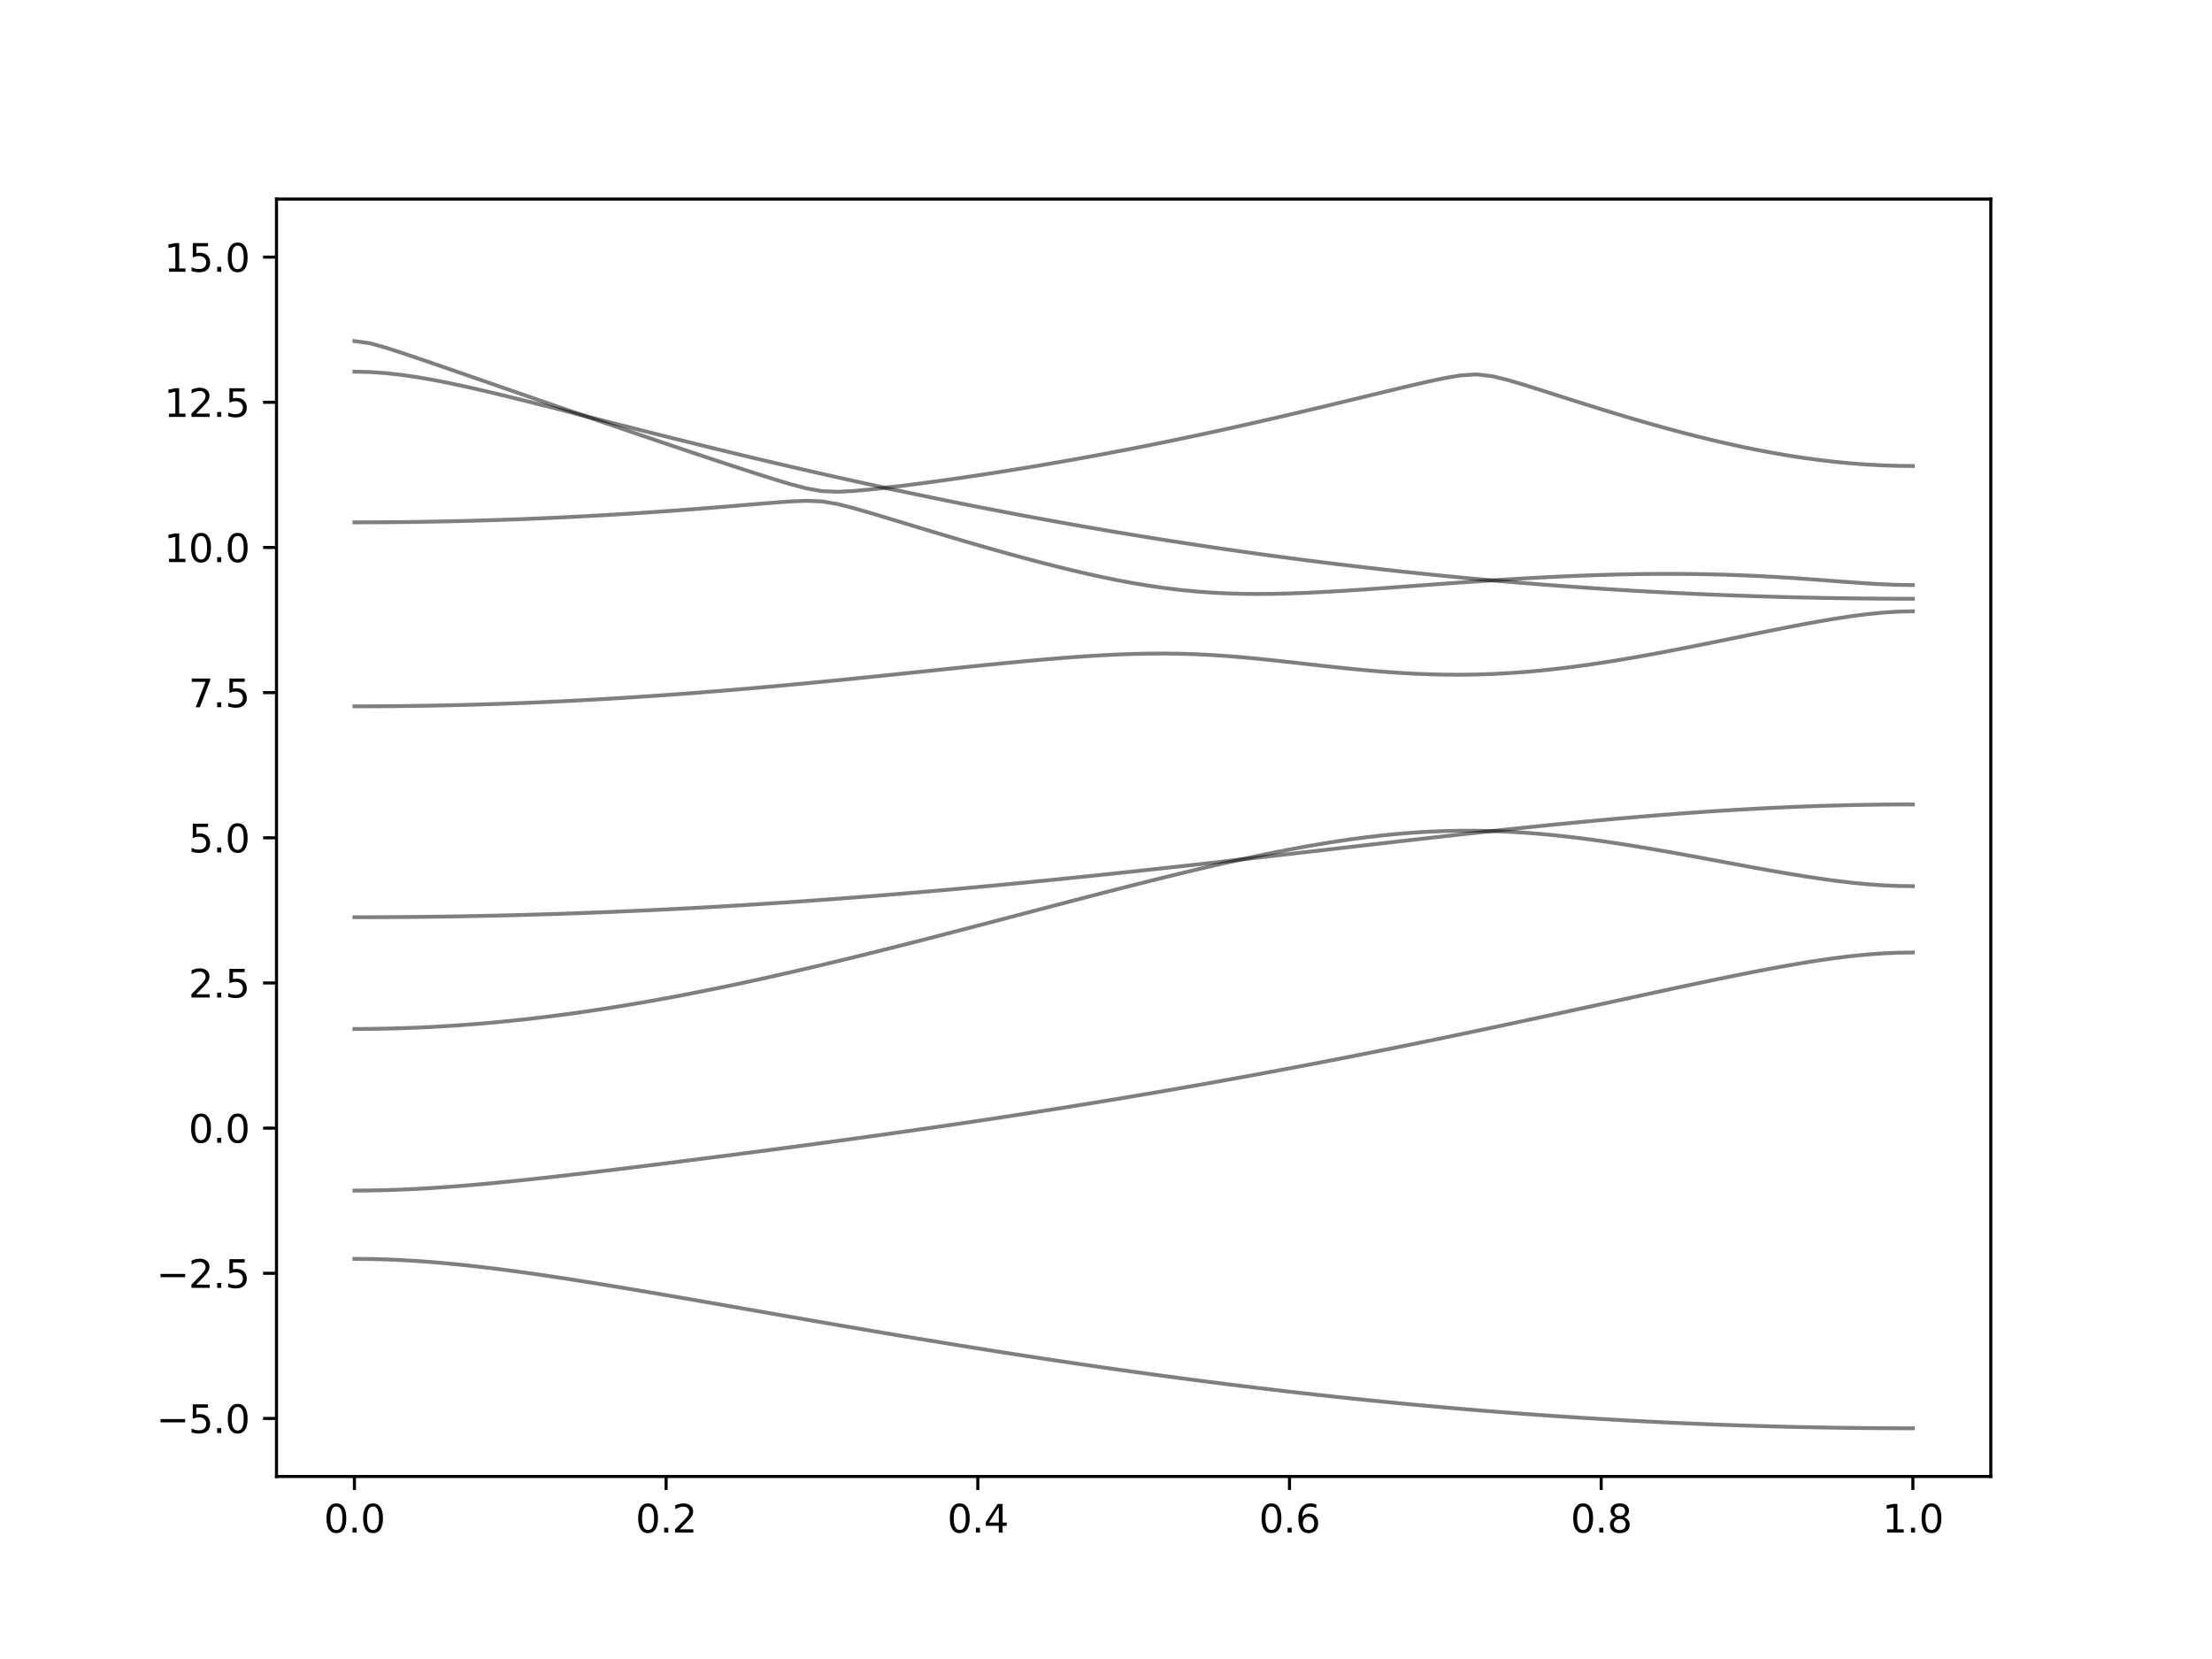 <?xml version="1.0" encoding="utf-8" standalone="no"?>
<!DOCTYPE svg PUBLIC "-//W3C//DTD SVG 1.1//EN"
  "http://www.w3.org/Graphics/SVG/1.1/DTD/svg11.dtd">
<svg xmlns:xlink="http://www.w3.org/1999/xlink" width="576pt" height="432pt" viewBox="0 0 576 432" xmlns="http://www.w3.org/2000/svg" version="1.1">
 <defs>
  <style type="text/css">*{stroke-linejoin: round; stroke-linecap: butt}</style>
 </defs>
 <g id="figure_1">
  <g id="patch_1">
   <path d="M 0 432 
L 576 432 
L 576 0 
L 0 0 
z
" style="fill: #ffffff"/>
  </g>
  <g id="axes_1">
   <g id="patch_2">
    <path d="M 72 384.48 
L 518.4 384.48 
L 518.4 51.84 
L 72 51.84 
z
" style="fill: #ffffff"/>
   </g>
   <g id="matplotlib.axis_1">
    <g id="xtick_1">
     <g id="line2d_1">
      <defs>
       <path id="mbfc82899d1" d="M 0 0 
L 0 3.5 
" style="stroke: #000000; stroke-width: 0.8"/>
      </defs>
      <g>
       <use xlink:href="#mbfc82899d1" x="92.291" y="384.48" style="stroke: #000000; stroke-width: 0.8"/>
      </g>
     </g>
     <g id="text_1">
      <!-- 0.0 -->
      <g transform="translate(84.339 399.078) scale(0.1 -0.1)">
       <defs>
        <path id="DejaVuSans-30" d="M 2034 4250 
Q 1547 4250 1301 3770 
Q 1056 3291 1056 2328 
Q 1056 1369 1301 889 
Q 1547 409 2034 409 
Q 2525 409 2770 889 
Q 3016 1369 3016 2328 
Q 3016 3291 2770 3770 
Q 2525 4250 2034 4250 
z
M 2034 4750 
Q 2819 4750 3233 4129 
Q 3647 3509 3647 2328 
Q 3647 1150 3233 529 
Q 2819 -91 2034 -91 
Q 1250 -91 836 529 
Q 422 1150 422 2328 
Q 422 3509 836 4129 
Q 1250 4750 2034 4750 
z
" transform="scale(0.016)"/>
        <path id="DejaVuSans-2e" d="M 684 794 
L 1344 794 
L 1344 0 
L 684 0 
L 684 794 
z
" transform="scale(0.016)"/>
       </defs>
       <use xlink:href="#DejaVuSans-30"/>
       <use xlink:href="#DejaVuSans-2e" x="63.623"/>
       <use xlink:href="#DejaVuSans-30" x="95.41"/>
      </g>
     </g>
    </g>
    <g id="xtick_2">
     <g id="line2d_2">
      <g>
       <use xlink:href="#mbfc82899d1" x="173.455" y="384.48" style="stroke: #000000; stroke-width: 0.8"/>
      </g>
     </g>
     <g id="text_2">
      <!-- 0.2 -->
      <g transform="translate(165.503 399.078) scale(0.1 -0.1)">
       <defs>
        <path id="DejaVuSans-32" d="M 1228 531 
L 3431 531 
L 3431 0 
L 469 0 
L 469 531 
Q 828 903 1448 1529 
Q 2069 2156 2228 2338 
Q 2531 2678 2651 2914 
Q 2772 3150 2772 3378 
Q 2772 3750 2511 3984 
Q 2250 4219 1831 4219 
Q 1534 4219 1204 4116 
Q 875 4013 500 3803 
L 500 4441 
Q 881 4594 1212 4672 
Q 1544 4750 1819 4750 
Q 2544 4750 2975 4387 
Q 3406 4025 3406 3419 
Q 3406 3131 3298 2873 
Q 3191 2616 2906 2266 
Q 2828 2175 2409 1742 
Q 1991 1309 1228 531 
z
" transform="scale(0.016)"/>
       </defs>
       <use xlink:href="#DejaVuSans-30"/>
       <use xlink:href="#DejaVuSans-2e" x="63.623"/>
       <use xlink:href="#DejaVuSans-32" x="95.41"/>
      </g>
     </g>
    </g>
    <g id="xtick_3">
     <g id="line2d_3">
      <g>
       <use xlink:href="#mbfc82899d1" x="254.618" y="384.48" style="stroke: #000000; stroke-width: 0.8"/>
      </g>
     </g>
     <g id="text_3">
      <!-- 0.4 -->
      <g transform="translate(246.667 399.078) scale(0.1 -0.1)">
       <defs>
        <path id="DejaVuSans-34" d="M 2419 4116 
L 825 1625 
L 2419 1625 
L 2419 4116 
z
M 2253 4666 
L 3047 4666 
L 3047 1625 
L 3713 1625 
L 3713 1100 
L 3047 1100 
L 3047 0 
L 2419 0 
L 2419 1100 
L 313 1100 
L 313 1709 
L 2253 4666 
z
" transform="scale(0.016)"/>
       </defs>
       <use xlink:href="#DejaVuSans-30"/>
       <use xlink:href="#DejaVuSans-2e" x="63.623"/>
       <use xlink:href="#DejaVuSans-34" x="95.41"/>
      </g>
     </g>
    </g>
    <g id="xtick_4">
     <g id="line2d_4">
      <g>
       <use xlink:href="#mbfc82899d1" x="335.782" y="384.48" style="stroke: #000000; stroke-width: 0.8"/>
      </g>
     </g>
     <g id="text_4">
      <!-- 0.6 -->
      <g transform="translate(327.83 399.078) scale(0.1 -0.1)">
       <defs>
        <path id="DejaVuSans-36" d="M 2113 2584 
Q 1688 2584 1439 2293 
Q 1191 2003 1191 1497 
Q 1191 994 1439 701 
Q 1688 409 2113 409 
Q 2538 409 2786 701 
Q 3034 994 3034 1497 
Q 3034 2003 2786 2293 
Q 2538 2584 2113 2584 
z
M 3366 4563 
L 3366 3988 
Q 3128 4100 2886 4159 
Q 2644 4219 2406 4219 
Q 1781 4219 1451 3797 
Q 1122 3375 1075 2522 
Q 1259 2794 1537 2939 
Q 1816 3084 2150 3084 
Q 2853 3084 3261 2657 
Q 3669 2231 3669 1497 
Q 3669 778 3244 343 
Q 2819 -91 2113 -91 
Q 1303 -91 875 529 
Q 447 1150 447 2328 
Q 447 3434 972 4092 
Q 1497 4750 2381 4750 
Q 2619 4750 2861 4703 
Q 3103 4656 3366 4563 
z
" transform="scale(0.016)"/>
       </defs>
       <use xlink:href="#DejaVuSans-30"/>
       <use xlink:href="#DejaVuSans-2e" x="63.623"/>
       <use xlink:href="#DejaVuSans-36" x="95.41"/>
      </g>
     </g>
    </g>
    <g id="xtick_5">
     <g id="line2d_5">
      <g>
       <use xlink:href="#mbfc82899d1" x="416.945" y="384.48" style="stroke: #000000; stroke-width: 0.8"/>
      </g>
     </g>
     <g id="text_5">
      <!-- 0.8 -->
      <g transform="translate(408.994 399.078) scale(0.1 -0.1)">
       <defs>
        <path id="DejaVuSans-38" d="M 2034 2216 
Q 1584 2216 1326 1975 
Q 1069 1734 1069 1313 
Q 1069 891 1326 650 
Q 1584 409 2034 409 
Q 2484 409 2743 651 
Q 3003 894 3003 1313 
Q 3003 1734 2745 1975 
Q 2488 2216 2034 2216 
z
M 1403 2484 
Q 997 2584 770 2862 
Q 544 3141 544 3541 
Q 544 4100 942 4425 
Q 1341 4750 2034 4750 
Q 2731 4750 3128 4425 
Q 3525 4100 3525 3541 
Q 3525 3141 3298 2862 
Q 3072 2584 2669 2484 
Q 3125 2378 3379 2068 
Q 3634 1759 3634 1313 
Q 3634 634 3220 271 
Q 2806 -91 2034 -91 
Q 1263 -91 848 271 
Q 434 634 434 1313 
Q 434 1759 690 2068 
Q 947 2378 1403 2484 
z
M 1172 3481 
Q 1172 3119 1398 2916 
Q 1625 2713 2034 2713 
Q 2441 2713 2670 2916 
Q 2900 3119 2900 3481 
Q 2900 3844 2670 4047 
Q 2441 4250 2034 4250 
Q 1625 4250 1398 4047 
Q 1172 3844 1172 3481 
z
" transform="scale(0.016)"/>
       </defs>
       <use xlink:href="#DejaVuSans-30"/>
       <use xlink:href="#DejaVuSans-2e" x="63.623"/>
       <use xlink:href="#DejaVuSans-38" x="95.41"/>
      </g>
     </g>
    </g>
    <g id="xtick_6">
     <g id="line2d_6">
      <g>
       <use xlink:href="#mbfc82899d1" x="498.109" y="384.48" style="stroke: #000000; stroke-width: 0.8"/>
      </g>
     </g>
     <g id="text_6">
      <!-- 1.0 -->
      <g transform="translate(490.158 399.078) scale(0.1 -0.1)">
       <defs>
        <path id="DejaVuSans-31" d="M 794 531 
L 1825 531 
L 1825 4091 
L 703 3866 
L 703 4441 
L 1819 4666 
L 2450 4666 
L 2450 531 
L 3481 531 
L 3481 0 
L 794 0 
L 794 531 
z
" transform="scale(0.016)"/>
       </defs>
       <use xlink:href="#DejaVuSans-31"/>
       <use xlink:href="#DejaVuSans-2e" x="63.623"/>
       <use xlink:href="#DejaVuSans-30" x="95.41"/>
      </g>
     </g>
    </g>
   </g>
   <g id="matplotlib.axis_2">
    <g id="ytick_1">
     <g id="line2d_7">
      <defs>
       <path id="m92b71d20b9" d="M 0 0 
L -3.5 0 
" style="stroke: #000000; stroke-width: 0.8"/>
      </defs>
      <g>
       <use xlink:href="#m92b71d20b9" x="72" y="369.36" style="stroke: #000000; stroke-width: 0.8"/>
      </g>
     </g>
     <g id="text_7">
      <!-- −5.0 -->
      <g transform="translate(40.717 373.159) scale(0.1 -0.1)">
       <defs>
        <path id="DejaVuSans-2212" d="M 678 2272 
L 4684 2272 
L 4684 1741 
L 678 1741 
L 678 2272 
z
" transform="scale(0.016)"/>
        <path id="DejaVuSans-35" d="M 691 4666 
L 3169 4666 
L 3169 4134 
L 1269 4134 
L 1269 2991 
Q 1406 3038 1543 3061 
Q 1681 3084 1819 3084 
Q 2600 3084 3056 2656 
Q 3513 2228 3513 1497 
Q 3513 744 3044 326 
Q 2575 -91 1722 -91 
Q 1428 -91 1123 -41 
Q 819 9 494 109 
L 494 744 
Q 775 591 1075 516 
Q 1375 441 1709 441 
Q 2250 441 2565 725 
Q 2881 1009 2881 1497 
Q 2881 1984 2565 2268 
Q 2250 2553 1709 2553 
Q 1456 2553 1204 2497 
Q 953 2441 691 2322 
L 691 4666 
z
" transform="scale(0.016)"/>
       </defs>
       <use xlink:href="#DejaVuSans-2212"/>
       <use xlink:href="#DejaVuSans-35" x="83.789"/>
       <use xlink:href="#DejaVuSans-2e" x="147.412"/>
       <use xlink:href="#DejaVuSans-30" x="179.199"/>
      </g>
     </g>
    </g>
    <g id="ytick_2">
     <g id="line2d_8">
      <g>
       <use xlink:href="#m92b71d20b9" x="72" y="331.56" style="stroke: #000000; stroke-width: 0.8"/>
      </g>
     </g>
     <g id="text_8">
      <!-- −2.5 -->
      <g transform="translate(40.717 335.359) scale(0.1 -0.1)">
       <use xlink:href="#DejaVuSans-2212"/>
       <use xlink:href="#DejaVuSans-32" x="83.789"/>
       <use xlink:href="#DejaVuSans-2e" x="147.412"/>
       <use xlink:href="#DejaVuSans-35" x="179.199"/>
      </g>
     </g>
    </g>
    <g id="ytick_3">
     <g id="line2d_9">
      <g>
       <use xlink:href="#m92b71d20b9" x="72" y="293.76" style="stroke: #000000; stroke-width: 0.8"/>
      </g>
     </g>
     <g id="text_9">
      <!-- 0.0 -->
      <g transform="translate(49.097 297.559) scale(0.1 -0.1)">
       <use xlink:href="#DejaVuSans-30"/>
       <use xlink:href="#DejaVuSans-2e" x="63.623"/>
       <use xlink:href="#DejaVuSans-30" x="95.41"/>
      </g>
     </g>
    </g>
    <g id="ytick_4">
     <g id="line2d_10">
      <g>
       <use xlink:href="#m92b71d20b9" x="72" y="255.96" style="stroke: #000000; stroke-width: 0.8"/>
      </g>
     </g>
     <g id="text_10">
      <!-- 2.5 -->
      <g transform="translate(49.097 259.759) scale(0.1 -0.1)">
       <use xlink:href="#DejaVuSans-32"/>
       <use xlink:href="#DejaVuSans-2e" x="63.623"/>
       <use xlink:href="#DejaVuSans-35" x="95.41"/>
      </g>
     </g>
    </g>
    <g id="ytick_5">
     <g id="line2d_11">
      <g>
       <use xlink:href="#m92b71d20b9" x="72" y="218.16" style="stroke: #000000; stroke-width: 0.8"/>
      </g>
     </g>
     <g id="text_11">
      <!-- 5.0 -->
      <g transform="translate(49.097 221.959) scale(0.1 -0.1)">
       <use xlink:href="#DejaVuSans-35"/>
       <use xlink:href="#DejaVuSans-2e" x="63.623"/>
       <use xlink:href="#DejaVuSans-30" x="95.41"/>
      </g>
     </g>
    </g>
    <g id="ytick_6">
     <g id="line2d_12">
      <g>
       <use xlink:href="#m92b71d20b9" x="72" y="180.36" style="stroke: #000000; stroke-width: 0.8"/>
      </g>
     </g>
     <g id="text_12">
      <!-- 7.5 -->
      <g transform="translate(49.097 184.159) scale(0.1 -0.1)">
       <defs>
        <path id="DejaVuSans-37" d="M 525 4666 
L 3525 4666 
L 3525 4397 
L 1831 0 
L 1172 0 
L 2766 4134 
L 525 4134 
L 525 4666 
z
" transform="scale(0.016)"/>
       </defs>
       <use xlink:href="#DejaVuSans-37"/>
       <use xlink:href="#DejaVuSans-2e" x="63.623"/>
       <use xlink:href="#DejaVuSans-35" x="95.41"/>
      </g>
     </g>
    </g>
    <g id="ytick_7">
     <g id="line2d_13">
      <g>
       <use xlink:href="#m92b71d20b9" x="72" y="142.56" style="stroke: #000000; stroke-width: 0.8"/>
      </g>
     </g>
     <g id="text_13">
      <!-- 10.0 -->
      <g transform="translate(42.734 146.359) scale(0.1 -0.1)">
       <use xlink:href="#DejaVuSans-31"/>
       <use xlink:href="#DejaVuSans-30" x="63.623"/>
       <use xlink:href="#DejaVuSans-2e" x="127.246"/>
       <use xlink:href="#DejaVuSans-30" x="159.033"/>
      </g>
     </g>
    </g>
    <g id="ytick_8">
     <g id="line2d_14">
      <g>
       <use xlink:href="#m92b71d20b9" x="72" y="104.76" style="stroke: #000000; stroke-width: 0.8"/>
      </g>
     </g>
     <g id="text_14">
      <!-- 12.5 -->
      <g transform="translate(42.734 108.559) scale(0.1 -0.1)">
       <use xlink:href="#DejaVuSans-31"/>
       <use xlink:href="#DejaVuSans-32" x="63.623"/>
       <use xlink:href="#DejaVuSans-2e" x="127.246"/>
       <use xlink:href="#DejaVuSans-35" x="159.033"/>
      </g>
     </g>
    </g>
    <g id="ytick_9">
     <g id="line2d_15">
      <g>
       <use xlink:href="#m92b71d20b9" x="72" y="66.96" style="stroke: #000000; stroke-width: 0.8"/>
      </g>
     </g>
     <g id="text_15">
      <!-- 15.0 -->
      <g transform="translate(42.734 70.759) scale(0.1 -0.1)">
       <use xlink:href="#DejaVuSans-31"/>
       <use xlink:href="#DejaVuSans-35" x="63.623"/>
       <use xlink:href="#DejaVuSans-2e" x="127.246"/>
       <use xlink:href="#DejaVuSans-30" x="159.033"/>
      </g>
     </g>
    </g>
   </g>
   <g id="line2d_16">
    <path d="M 92.291 327.806 
L 96.349 327.84 
L 100.407 327.946 
L 104.465 328.119 
L 108.524 328.356 
L 112.582 328.654 
L 116.64 329.008 
L 120.698 329.41 
L 124.756 329.857 
L 128.815 330.344 
L 132.873 330.868 
L 136.931 331.421 
L 140.989 332 
L 145.047 332.603 
L 149.105 333.228 
L 153.164 333.867 
L 157.222 334.524 
L 161.28 335.19 
L 165.338 335.869 
L 169.396 336.556 
L 173.455 337.251 
L 177.513 337.95 
L 181.571 338.654 
L 185.629 339.362 
L 189.687 340.071 
L 193.745 340.782 
L 197.804 341.492 
L 201.862 342.203 
L 205.92 342.912 
L 209.978 343.618 
L 214.036 344.323 
L 218.095 345.024 
L 222.153 345.723 
L 226.211 346.415 
L 230.269 347.105 
L 234.327 347.788 
L 238.385 348.467 
L 242.444 349.139 
L 246.502 349.805 
L 250.56 350.465 
L 254.618 351.118 
L 258.676 351.763 
L 262.735 352.403 
L 266.793 353.033 
L 270.851 353.656 
L 274.909 354.27 
L 278.967 354.877 
L 283.025 355.474 
L 287.084 356.063 
L 291.142 356.643 
L 295.2 357.214 
L 299.258 357.775 
L 303.316 358.328 
L 307.375 358.87 
L 311.433 359.403 
L 315.491 359.927 
L 319.549 360.439 
L 323.607 360.941 
L 327.665 361.434 
L 331.724 361.916 
L 335.782 362.388 
L 339.84 362.849 
L 343.898 363.3 
L 347.956 363.74 
L 352.015 364.169 
L 356.073 364.587 
L 360.131 364.993 
L 364.189 365.389 
L 368.247 365.775 
L 372.305 366.149 
L 376.364 366.51 
L 380.422 366.862 
L 384.48 367.201 
L 388.538 367.529 
L 392.596 367.846 
L 396.655 368.15 
L 400.713 368.445 
L 404.771 368.726 
L 408.829 368.997 
L 412.887 369.254 
L 416.945 369.502 
L 421.004 369.736 
L 425.062 369.959 
L 429.12 370.17 
L 433.178 370.37 
L 437.236 370.558 
L 441.295 370.731 
L 445.353 370.895 
L 449.411 371.047 
L 453.469 371.186 
L 457.527 371.314 
L 461.585 371.428 
L 465.644 371.531 
L 469.702 371.622 
L 473.76 371.701 
L 477.818 371.769 
L 481.876 371.823 
L 485.935 371.865 
L 489.993 371.896 
L 494.051 371.914 
L 498.109 371.92 
" clip-path="url(#pe304d79ad7)" style="fill: none; stroke: #000000; stroke-opacity: 0.5; stroke-linecap: square"/>
   </g>
   <g id="line2d_17">
    <path d="M 92.291 310.025 
L 96.349 309.996 
L 100.407 309.913 
L 104.465 309.774 
L 108.524 309.585 
L 112.582 309.35 
L 116.64 309.072 
L 120.698 308.758 
L 124.756 308.41 
L 128.815 308.035 
L 132.873 307.636 
L 136.931 307.215 
L 140.989 306.778 
L 145.047 306.326 
L 149.105 305.864 
L 153.164 305.389 
L 157.222 304.906 
L 161.28 304.418 
L 165.338 303.922 
L 169.396 303.42 
L 173.455 302.915 
L 177.513 302.404 
L 181.571 301.89 
L 185.629 301.371 
L 189.687 300.85 
L 193.745 300.325 
L 197.804 299.796 
L 201.862 299.262 
L 205.92 298.725 
L 209.978 298.184 
L 214.036 297.638 
L 218.095 297.086 
L 222.153 296.531 
L 226.211 295.971 
L 230.269 295.405 
L 234.327 294.834 
L 238.385 294.256 
L 242.444 293.672 
L 246.502 293.083 
L 250.56 292.487 
L 254.618 291.884 
L 258.676 291.273 
L 262.735 290.656 
L 266.793 290.031 
L 270.851 289.401 
L 274.909 288.761 
L 278.967 288.114 
L 283.025 287.459 
L 287.084 286.796 
L 291.142 286.124 
L 295.2 285.446 
L 299.258 284.759 
L 303.316 284.064 
L 307.375 283.359 
L 311.433 282.647 
L 315.491 281.927 
L 319.549 281.198 
L 323.607 280.46 
L 327.665 279.715 
L 331.724 278.962 
L 335.782 278.198 
L 339.84 277.429 
L 343.898 276.65 
L 347.956 275.864 
L 352.015 275.07 
L 356.073 274.267 
L 360.131 273.458 
L 364.189 272.642 
L 368.247 271.816 
L 372.305 270.986 
L 376.364 270.147 
L 380.422 269.303 
L 384.48 268.452 
L 388.538 267.595 
L 392.596 266.733 
L 396.655 265.867 
L 400.713 264.994 
L 404.771 264.119 
L 408.829 263.24 
L 412.887 262.36 
L 416.945 261.477 
L 421.004 260.594 
L 425.062 259.711 
L 429.12 258.831 
L 433.178 257.954 
L 437.236 257.083 
L 441.295 256.219 
L 445.353 255.366 
L 449.411 254.527 
L 453.469 253.704 
L 457.527 252.906 
L 461.585 252.133 
L 465.644 251.397 
L 469.702 250.703 
L 473.76 250.063 
L 477.818 249.487 
L 481.876 248.988 
L 485.935 248.581 
L 489.993 248.278 
L 494.051 248.09 
L 498.109 248.027 
" clip-path="url(#pe304d79ad7)" style="fill: none; stroke: #000000; stroke-opacity: 0.5; stroke-linecap: square"/>
   </g>
   <g id="line2d_18">
    <path d="M 92.291 267.938 
L 96.349 267.917 
L 100.407 267.853 
L 104.465 267.746 
L 108.524 267.598 
L 112.582 267.406 
L 116.64 267.173 
L 120.698 266.899 
L 124.756 266.585 
L 128.815 266.23 
L 132.873 265.835 
L 136.931 265.402 
L 140.989 264.932 
L 145.047 264.426 
L 149.105 263.883 
L 153.164 263.305 
L 157.222 262.694 
L 161.28 262.05 
L 165.338 261.376 
L 169.396 260.67 
L 173.455 259.937 
L 177.513 259.173 
L 181.571 258.385 
L 185.629 257.57 
L 189.687 256.733 
L 193.745 255.871 
L 197.804 254.989 
L 201.862 254.085 
L 205.92 253.163 
L 209.978 252.222 
L 214.036 251.265 
L 218.095 250.293 
L 222.153 249.306 
L 226.211 248.306 
L 230.269 247.293 
L 234.327 246.271 
L 238.385 245.238 
L 242.444 244.197 
L 246.502 243.149 
L 250.56 242.093 
L 254.618 241.035 
L 258.676 239.972 
L 262.735 238.906 
L 266.793 237.84 
L 270.851 236.774 
L 274.909 235.71 
L 278.967 234.648 
L 283.025 233.591 
L 287.084 232.541 
L 291.142 231.499 
L 295.2 230.466 
L 299.258 229.446 
L 303.316 228.44 
L 307.375 227.45 
L 311.433 226.478 
L 315.491 225.528 
L 319.549 224.603 
L 323.607 223.765 
L 327.665 223.302 
L 331.724 222.838 
L 335.782 222.372 
L 339.84 221.905 
L 343.898 221.438 
L 347.956 220.969 
L 352.015 220.502 
L 356.073 220.035 
L 360.131 219.571 
L 364.189 219.107 
L 368.247 218.647 
L 372.305 218.189 
L 376.364 217.735 
L 380.422 217.286 
L 384.48 216.842 
L 388.538 216.403 
L 392.596 216.566 
L 396.655 216.805 
L 400.713 217.117 
L 404.771 217.498 
L 408.829 217.941 
L 412.887 218.441 
L 416.945 218.993 
L 421.004 219.592 
L 425.062 220.23 
L 429.12 220.901 
L 433.178 221.603 
L 437.236 222.326 
L 441.295 223.065 
L 445.353 223.815 
L 449.411 224.569 
L 453.469 225.321 
L 457.527 226.065 
L 461.585 226.79 
L 465.644 227.491 
L 469.702 228.156 
L 473.76 228.774 
L 477.818 229.334 
L 481.876 229.821 
L 485.935 230.218 
L 489.993 230.516 
L 494.051 230.699 
L 498.109 230.763 
" clip-path="url(#pe304d79ad7)" style="fill: none; stroke: #000000; stroke-opacity: 0.5; stroke-linecap: square"/>
   </g>
   <g id="line2d_19">
    <path d="M 92.291 238.841 
L 96.349 238.837 
L 100.407 238.821 
L 104.465 238.796 
L 108.524 238.759 
L 112.582 238.714 
L 116.64 238.657 
L 120.698 238.59 
L 124.756 238.513 
L 128.815 238.427 
L 132.873 238.33 
L 136.931 238.223 
L 140.989 238.105 
L 145.047 237.978 
L 149.105 237.84 
L 153.164 237.694 
L 157.222 237.536 
L 161.28 237.368 
L 165.338 237.192 
L 169.396 237.006 
L 173.455 236.809 
L 177.513 236.603 
L 181.571 236.387 
L 185.629 236.162 
L 189.687 235.928 
L 193.745 235.684 
L 197.804 235.432 
L 201.862 235.168 
L 205.92 234.898 
L 209.978 234.618 
L 214.036 234.328 
L 218.095 234.03 
L 222.153 233.725 
L 226.211 233.409 
L 230.269 233.086 
L 234.327 232.754 
L 238.385 232.415 
L 242.444 232.067 
L 246.502 231.712 
L 250.56 231.349 
L 254.618 230.979 
L 258.676 230.601 
L 262.735 230.217 
L 266.793 229.825 
L 270.851 229.427 
L 274.909 229.022 
L 278.967 228.612 
L 283.025 228.195 
L 287.084 227.773 
L 291.142 227.345 
L 295.2 226.913 
L 299.258 226.474 
L 303.316 226.033 
L 307.375 225.587 
L 311.433 225.136 
L 315.491 224.681 
L 319.549 224.225 
L 323.607 223.705 
L 327.665 222.838 
L 331.724 222.005 
L 335.782 221.213 
L 339.84 220.463 
L 343.898 219.76 
L 347.956 219.108 
L 352.015 218.515 
L 356.073 217.983 
L 360.131 217.517 
L 364.189 217.123 
L 368.247 216.802 
L 372.305 216.56 
L 376.364 216.399 
L 380.422 216.318 
L 384.48 216.32 
L 388.538 216.403 
L 392.596 215.972 
L 396.655 215.547 
L 400.713 215.13 
L 404.771 214.722 
L 408.829 214.324 
L 412.887 213.935 
L 416.945 213.559 
L 421.004 213.193 
L 425.062 212.841 
L 429.12 212.502 
L 433.178 212.177 
L 437.236 211.867 
L 441.295 211.572 
L 445.353 211.296 
L 449.411 211.035 
L 453.469 210.792 
L 457.527 210.568 
L 461.585 210.364 
L 465.644 210.18 
L 469.702 210.015 
L 473.76 209.871 
L 477.818 209.749 
L 481.876 209.649 
L 485.935 209.57 
L 489.993 209.514 
L 494.051 209.48 
L 498.109 209.469 
" clip-path="url(#pe304d79ad7)" style="fill: none; stroke: #000000; stroke-opacity: 0.5; stroke-linecap: square"/>
   </g>
   <g id="line2d_20">
    <path d="M 92.291 183.93 
L 96.349 183.922 
L 100.407 183.9 
L 104.465 183.862 
L 108.524 183.81 
L 112.582 183.742 
L 116.64 183.659 
L 120.698 183.561 
L 124.756 183.449 
L 128.815 183.322 
L 132.873 183.18 
L 136.931 183.023 
L 140.989 182.852 
L 145.047 182.667 
L 149.105 182.468 
L 153.164 182.253 
L 157.222 182.026 
L 161.28 181.784 
L 165.338 181.53 
L 169.396 181.263 
L 173.455 180.981 
L 177.513 180.687 
L 181.571 180.381 
L 185.629 180.062 
L 189.687 179.733 
L 193.745 179.391 
L 197.804 179.039 
L 201.862 178.677 
L 205.92 178.304 
L 209.978 177.923 
L 214.036 177.533 
L 218.095 177.135 
L 222.153 176.73 
L 226.211 176.318 
L 230.269 175.903 
L 234.327 175.482 
L 238.385 175.06 
L 242.444 174.637 
L 246.502 174.214 
L 250.56 173.793 
L 254.618 173.378 
L 258.676 172.969 
L 262.735 172.572 
L 266.793 172.186 
L 270.851 171.82 
L 274.909 171.474 
L 278.967 171.156 
L 283.025 170.871 
L 287.084 170.626 
L 291.142 170.426 
L 295.2 170.279 
L 299.258 170.196 
L 303.316 170.178 
L 307.375 170.233 
L 311.433 170.361 
L 315.491 170.564 
L 319.549 170.833 
L 323.607 171.164 
L 327.665 171.545 
L 331.724 171.964 
L 335.782 172.408 
L 339.84 172.865 
L 343.898 173.32 
L 347.956 173.763 
L 352.015 174.182 
L 356.073 174.566 
L 360.131 174.906 
L 364.189 175.195 
L 368.247 175.423 
L 372.305 175.585 
L 376.364 175.677 
L 380.422 175.697 
L 384.48 175.64 
L 388.538 175.505 
L 392.596 175.295 
L 396.655 175.011 
L 400.713 174.655 
L 404.771 174.232 
L 408.829 173.747 
L 412.887 173.202 
L 416.945 172.606 
L 421.004 171.962 
L 425.062 171.277 
L 429.12 170.555 
L 433.178 169.802 
L 437.236 169.022 
L 441.295 168.223 
L 445.353 167.408 
L 449.411 166.584 
L 453.469 165.756 
L 457.527 164.93 
L 461.585 164.114 
L 465.644 163.312 
L 469.702 162.538 
L 473.76 161.799 
L 477.818 161.109 
L 481.876 160.488 
L 485.935 159.956 
L 489.993 159.541 
L 494.051 159.275 
L 498.109 159.183 
" clip-path="url(#pe304d79ad7)" style="fill: none; stroke: #000000; stroke-opacity: 0.5; stroke-linecap: square"/>
   </g>
   <g id="line2d_21">
    <path d="M 92.291 136.016 
L 96.349 136.009 
L 100.407 135.986 
L 104.465 135.95 
L 108.524 135.9 
L 112.582 135.833 
L 116.64 135.754 
L 120.698 135.659 
L 124.756 135.55 
L 128.815 135.426 
L 132.873 135.289 
L 136.931 135.136 
L 140.989 134.968 
L 145.047 134.787 
L 149.105 134.59 
L 153.164 134.38 
L 157.222 134.155 
L 161.28 133.916 
L 165.338 133.662 
L 169.396 133.394 
L 173.455 133.113 
L 177.513 132.818 
L 181.571 132.51 
L 185.629 132.191 
L 189.687 131.863 
L 193.745 131.525 
L 197.804 131.188 
L 201.862 130.862 
L 205.92 130.574 
L 209.978 130.408 
L 214.036 130.567 
L 218.095 131.249 
L 222.153 132.28 
L 226.211 133.444 
L 230.269 134.657 
L 234.327 135.886 
L 238.385 137.117 
L 242.444 138.342 
L 246.502 139.554 
L 250.56 140.755 
L 254.618 141.937 
L 258.676 143.098 
L 262.735 144.234 
L 266.793 145.342 
L 270.851 146.419 
L 274.909 147.457 
L 278.967 148.452 
L 283.025 149.399 
L 287.084 150.288 
L 291.142 151.113 
L 295.2 151.866 
L 299.258 152.541 
L 303.316 153.126 
L 307.375 153.619 
L 311.433 154.013 
L 315.491 154.313 
L 319.549 154.515 
L 323.607 154.63 
L 327.665 154.665 
L 331.724 154.627 
L 335.782 154.529 
L 339.84 154.379 
L 343.898 154.186 
L 347.956 153.96 
L 352.015 153.708 
L 356.073 153.437 
L 360.131 153.153 
L 364.189 152.858 
L 368.247 152.56 
L 372.305 152.263 
L 376.364 151.968 
L 380.422 151.679 
L 384.48 151.398 
L 388.538 151.129 
L 392.596 151.479 
L 396.655 151.816 
L 400.713 152.142 
L 404.771 152.452 
L 408.829 152.748 
L 412.887 153.032 
L 416.945 153.301 
L 421.004 153.558 
L 425.062 153.802 
L 429.12 154.032 
L 433.178 154.248 
L 437.236 154.45 
L 441.295 154.639 
L 445.353 154.816 
L 449.411 154.978 
L 453.469 155.128 
L 457.527 155.265 
L 461.585 155.388 
L 465.644 155.498 
L 469.702 155.596 
L 473.76 155.68 
L 477.818 155.751 
L 481.876 155.81 
L 485.935 155.855 
L 489.993 155.887 
L 494.051 155.906 
L 498.109 155.912 
" clip-path="url(#pe304d79ad7)" style="fill: none; stroke: #000000; stroke-opacity: 0.5; stroke-linecap: square"/>
   </g>
   <g id="line2d_22">
    <path d="M 92.291 96.783 
L 96.349 96.879 
L 100.407 97.159 
L 104.465 97.607 
L 108.524 98.195 
L 112.582 98.896 
L 116.64 99.69 
L 120.698 100.552 
L 124.756 101.468 
L 128.815 102.422 
L 132.873 103.405 
L 136.931 104.411 
L 140.989 105.428 
L 145.047 106.456 
L 149.105 107.491 
L 153.164 108.625 
L 157.222 110.017 
L 161.28 111.407 
L 165.338 112.793 
L 169.396 114.174 
L 173.455 115.548 
L 177.513 116.916 
L 181.571 118.277 
L 185.629 119.631 
L 189.687 120.973 
L 193.745 122.301 
L 197.804 123.609 
L 201.862 124.885 
L 205.92 126.097 
L 209.978 127.168 
L 214.036 127.888 
L 218.095 128.06 
L 222.153 127.859 
L 226.211 127.496 
L 230.269 127.059 
L 234.327 127.835 
L 238.385 128.689 
L 242.444 129.531 
L 246.502 130.36 
L 250.56 131.176 
L 254.618 131.981 
L 258.676 132.771 
L 262.735 133.55 
L 266.793 134.315 
L 270.851 135.068 
L 274.909 135.809 
L 278.967 136.535 
L 283.025 137.25 
L 287.084 137.95 
L 291.142 138.638 
L 295.2 139.312 
L 299.258 139.973 
L 303.316 140.622 
L 307.375 141.257 
L 311.433 141.878 
L 315.491 142.486 
L 319.549 143.082 
L 323.607 143.662 
L 327.665 144.231 
L 331.724 144.784 
L 335.782 145.325 
L 339.84 145.853 
L 343.898 146.367 
L 347.956 146.868 
L 352.015 147.355 
L 356.073 147.829 
L 360.131 148.289 
L 364.189 148.735 
L 368.247 149.167 
L 372.305 149.586 
L 376.364 149.993 
L 380.422 150.385 
L 384.48 150.763 
L 388.538 151.129 
L 392.596 150.871 
L 396.655 150.63 
L 400.713 150.406 
L 404.771 150.2 
L 408.829 150.016 
L 412.887 149.854 
L 416.945 149.715 
L 421.004 149.601 
L 425.062 149.517 
L 429.12 149.459 
L 433.178 149.434 
L 437.236 149.438 
L 441.295 149.477 
L 445.353 149.55 
L 449.411 149.657 
L 453.469 149.801 
L 457.527 149.979 
L 461.585 150.193 
L 465.644 150.438 
L 469.702 150.711 
L 473.76 151.006 
L 477.818 151.313 
L 481.876 151.617 
L 485.935 151.9 
L 489.993 152.134 
L 494.051 152.291 
L 498.109 152.347 
" clip-path="url(#pe304d79ad7)" style="fill: none; stroke: #000000; stroke-opacity: 0.5; stroke-linecap: square"/>
   </g>
   <g id="line2d_23">
    <path d="M 92.291 88.828 
L 96.349 89.384 
L 100.407 90.525 
L 104.465 91.831 
L 108.524 93.195 
L 112.582 94.581 
L 116.64 95.98 
L 120.698 97.384 
L 124.756 98.792 
L 128.815 100.201 
L 132.873 101.611 
L 136.931 103.017 
L 140.989 104.423 
L 145.047 105.826 
L 149.105 107.226 
L 153.164 108.526 
L 157.222 109.564 
L 161.28 110.598 
L 165.338 111.629 
L 169.396 112.654 
L 173.455 113.675 
L 177.513 114.686 
L 181.571 115.692 
L 185.629 116.688 
L 189.687 117.676 
L 193.745 118.654 
L 197.804 119.621 
L 201.862 120.579 
L 205.92 121.525 
L 209.978 122.461 
L 214.036 123.386 
L 218.095 124.3 
L 222.153 125.201 
L 226.211 126.091 
L 230.269 126.97 
L 234.327 126.577 
L 238.385 126.064 
L 242.444 125.524 
L 246.502 124.963 
L 250.56 124.38 
L 254.618 123.778 
L 258.676 123.157 
L 262.735 122.517 
L 266.793 121.858 
L 270.851 121.18 
L 274.909 120.485 
L 278.967 119.771 
L 283.025 119.039 
L 287.084 118.291 
L 291.142 117.523 
L 295.2 116.738 
L 299.258 115.935 
L 303.316 115.116 
L 307.375 114.278 
L 311.433 113.424 
L 315.491 112.553 
L 319.549 111.667 
L 323.607 110.766 
L 327.665 109.848 
L 331.724 108.918 
L 335.782 107.975 
L 339.84 107.019 
L 343.898 106.053 
L 347.956 105.079 
L 352.015 104.099 
L 356.073 103.115 
L 360.131 102.134 
L 364.189 101.157 
L 368.247 100.198 
L 372.305 99.274 
L 376.364 98.425 
L 380.422 97.746 
L 384.48 97.492 
L 388.538 97.95 
L 392.596 98.937 
L 396.655 100.139 
L 400.713 101.414 
L 404.771 102.713 
L 408.829 104.009 
L 412.887 105.294 
L 416.945 106.559 
L 421.004 107.799 
L 425.062 109.009 
L 429.12 110.185 
L 433.178 111.324 
L 437.236 112.421 
L 441.295 113.474 
L 445.353 114.478 
L 449.411 115.427 
L 453.469 116.321 
L 457.527 117.152 
L 461.585 117.919 
L 465.644 118.617 
L 469.702 119.242 
L 473.76 119.791 
L 477.818 120.261 
L 481.876 120.65 
L 485.935 120.954 
L 489.993 121.173 
L 494.051 121.304 
L 498.109 121.348 
" clip-path="url(#pe304d79ad7)" style="fill: none; stroke: #000000; stroke-opacity: 0.5; stroke-linecap: square"/>
   </g>
   <g id="patch_3">
    <path d="M 72 384.48 
L 72 51.84 
" style="fill: none; stroke: #000000; stroke-width: 0.8; stroke-linejoin: miter; stroke-linecap: square"/>
   </g>
   <g id="patch_4">
    <path d="M 518.4 384.48 
L 518.4 51.84 
" style="fill: none; stroke: #000000; stroke-width: 0.8; stroke-linejoin: miter; stroke-linecap: square"/>
   </g>
   <g id="patch_5">
    <path d="M 72 384.48 
L 518.4 384.48 
" style="fill: none; stroke: #000000; stroke-width: 0.8; stroke-linejoin: miter; stroke-linecap: square"/>
   </g>
   <g id="patch_6">
    <path d="M 72 51.84 
L 518.4 51.84 
" style="fill: none; stroke: #000000; stroke-width: 0.8; stroke-linejoin: miter; stroke-linecap: square"/>
   </g>
  </g>
 </g>
 <defs>
  <clipPath id="pe304d79ad7">
   <rect x="72" y="51.84" width="446.4" height="332.64"/>
  </clipPath>
 </defs>
</svg>
